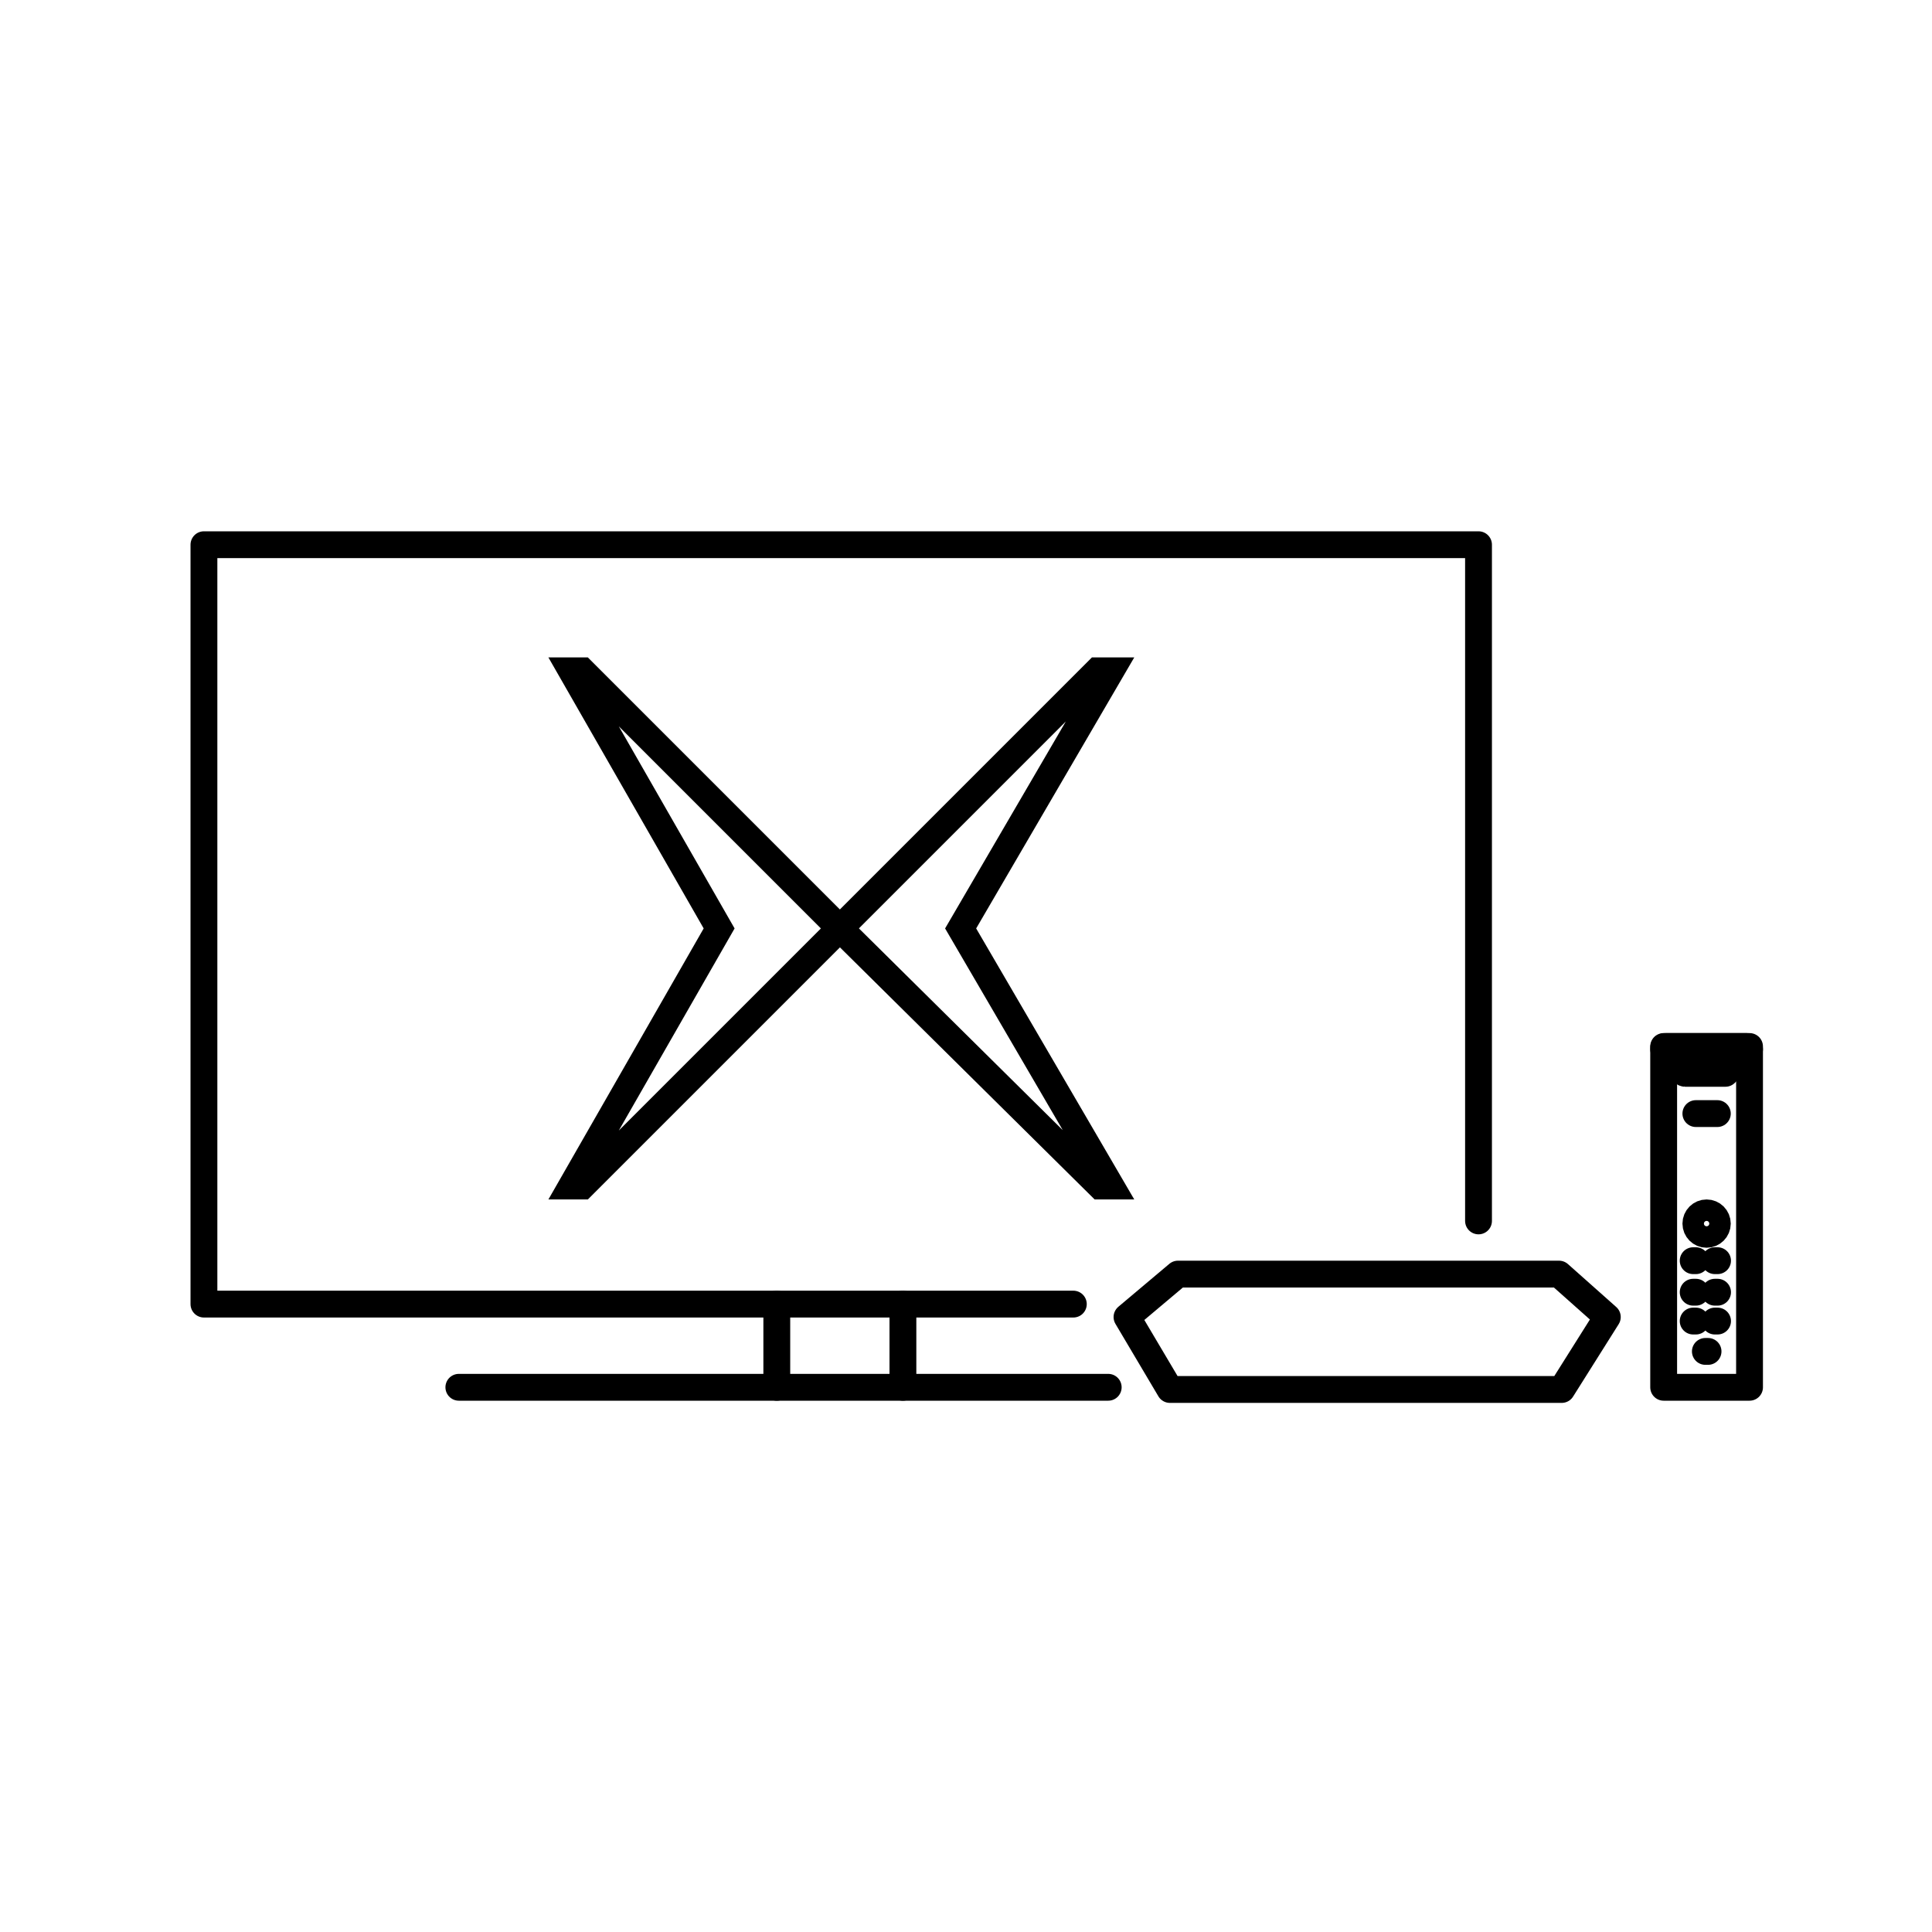 <svg role="img" width="72" height="72" viewBox="0 0 72 72" fill="none" xmlns="http://www.w3.org/2000/svg">
<path d="M21.3 25L26.8 34.6L21.3 44.2H21.7L31.3 34.6L21.7 25H21.3Z" stroke="currentColor" stroke-miterlimit="10"/>
<path d="M35.8 34.6L41.4 25H40.9L31.3 34.6L41 44.2H41.4L35.8 34.6Z" stroke="currentColor" stroke-miterlimit="10"/>
<path d="M33.649 51.7V48.6" stroke="currentColor" stroke-linecap="round" stroke-linejoin="round"/>
<path d="M28.949 51.7V48.6" stroke="currentColor" stroke-linecap="round" stroke-linejoin="round"/>
<path d="M65.2 39H62V51.7H65.2V39Z" stroke="currentColor" stroke-linecap="round" stroke-linejoin="round"/>
<path d="M64.3 40H62.8C62.65 40 62.066 39.233 62 39.1C62 39 62 39 62.1 39H65.1C65.2 39 65.2 39.1 65.2 39.1L64.3 40Z" stroke="currentColor" stroke-linecap="round" stroke-linejoin="round"/>
<path d="M63.2 41.5H64" stroke="currentColor" stroke-linecap="round" stroke-linejoin="round"/>
<path d="M63.1 46.982H63.2" stroke="currentColor" stroke-linecap="round" stroke-linejoin="round"/>
<path d="M63.908 46.982H64.008" stroke="currentColor" stroke-linecap="round" stroke-linejoin="round"/>
<path d="M63.1 48.157H63.2" stroke="currentColor" stroke-linecap="round" stroke-linejoin="round"/>
<path d="M63.908 48.157H64.008" stroke="currentColor" stroke-linecap="round" stroke-linejoin="round"/>
<path d="M63.1 49.232H63.2" stroke="currentColor" stroke-linecap="round" stroke-linejoin="round"/>
<path d="M63.908 49.232H64.008" stroke="currentColor" stroke-linecap="round" stroke-linejoin="round"/>
<path d="M63.554 50.363H63.654" stroke="currentColor" stroke-linecap="round" stroke-linejoin="round"/>
<path d="M63.6 46C63.821 46 64 45.821 64 45.6C64 45.379 63.821 45.2 63.6 45.2C63.379 45.2 63.2 45.379 63.2 45.6C63.2 45.821 63.379 46 63.6 46Z" stroke="currentColor" stroke-linecap="round" stroke-linejoin="round"/>
<path d="M42 49.082L43.9 47.482H58.1L59.9 49.082L58.2 51.782H43.6L42 49.082Z" stroke="currentColor" stroke-linecap="round" stroke-linejoin="round"/>
<path d="M40 48.6H10.9H7.6V20.3H55.1V45.5" stroke="currentColor" stroke-linecap="round" stroke-linejoin="round"/>
<path d="M17.1 51.7H41.3" stroke="currentColor" stroke-linecap="round" stroke-linejoin="round"/>
</svg>
